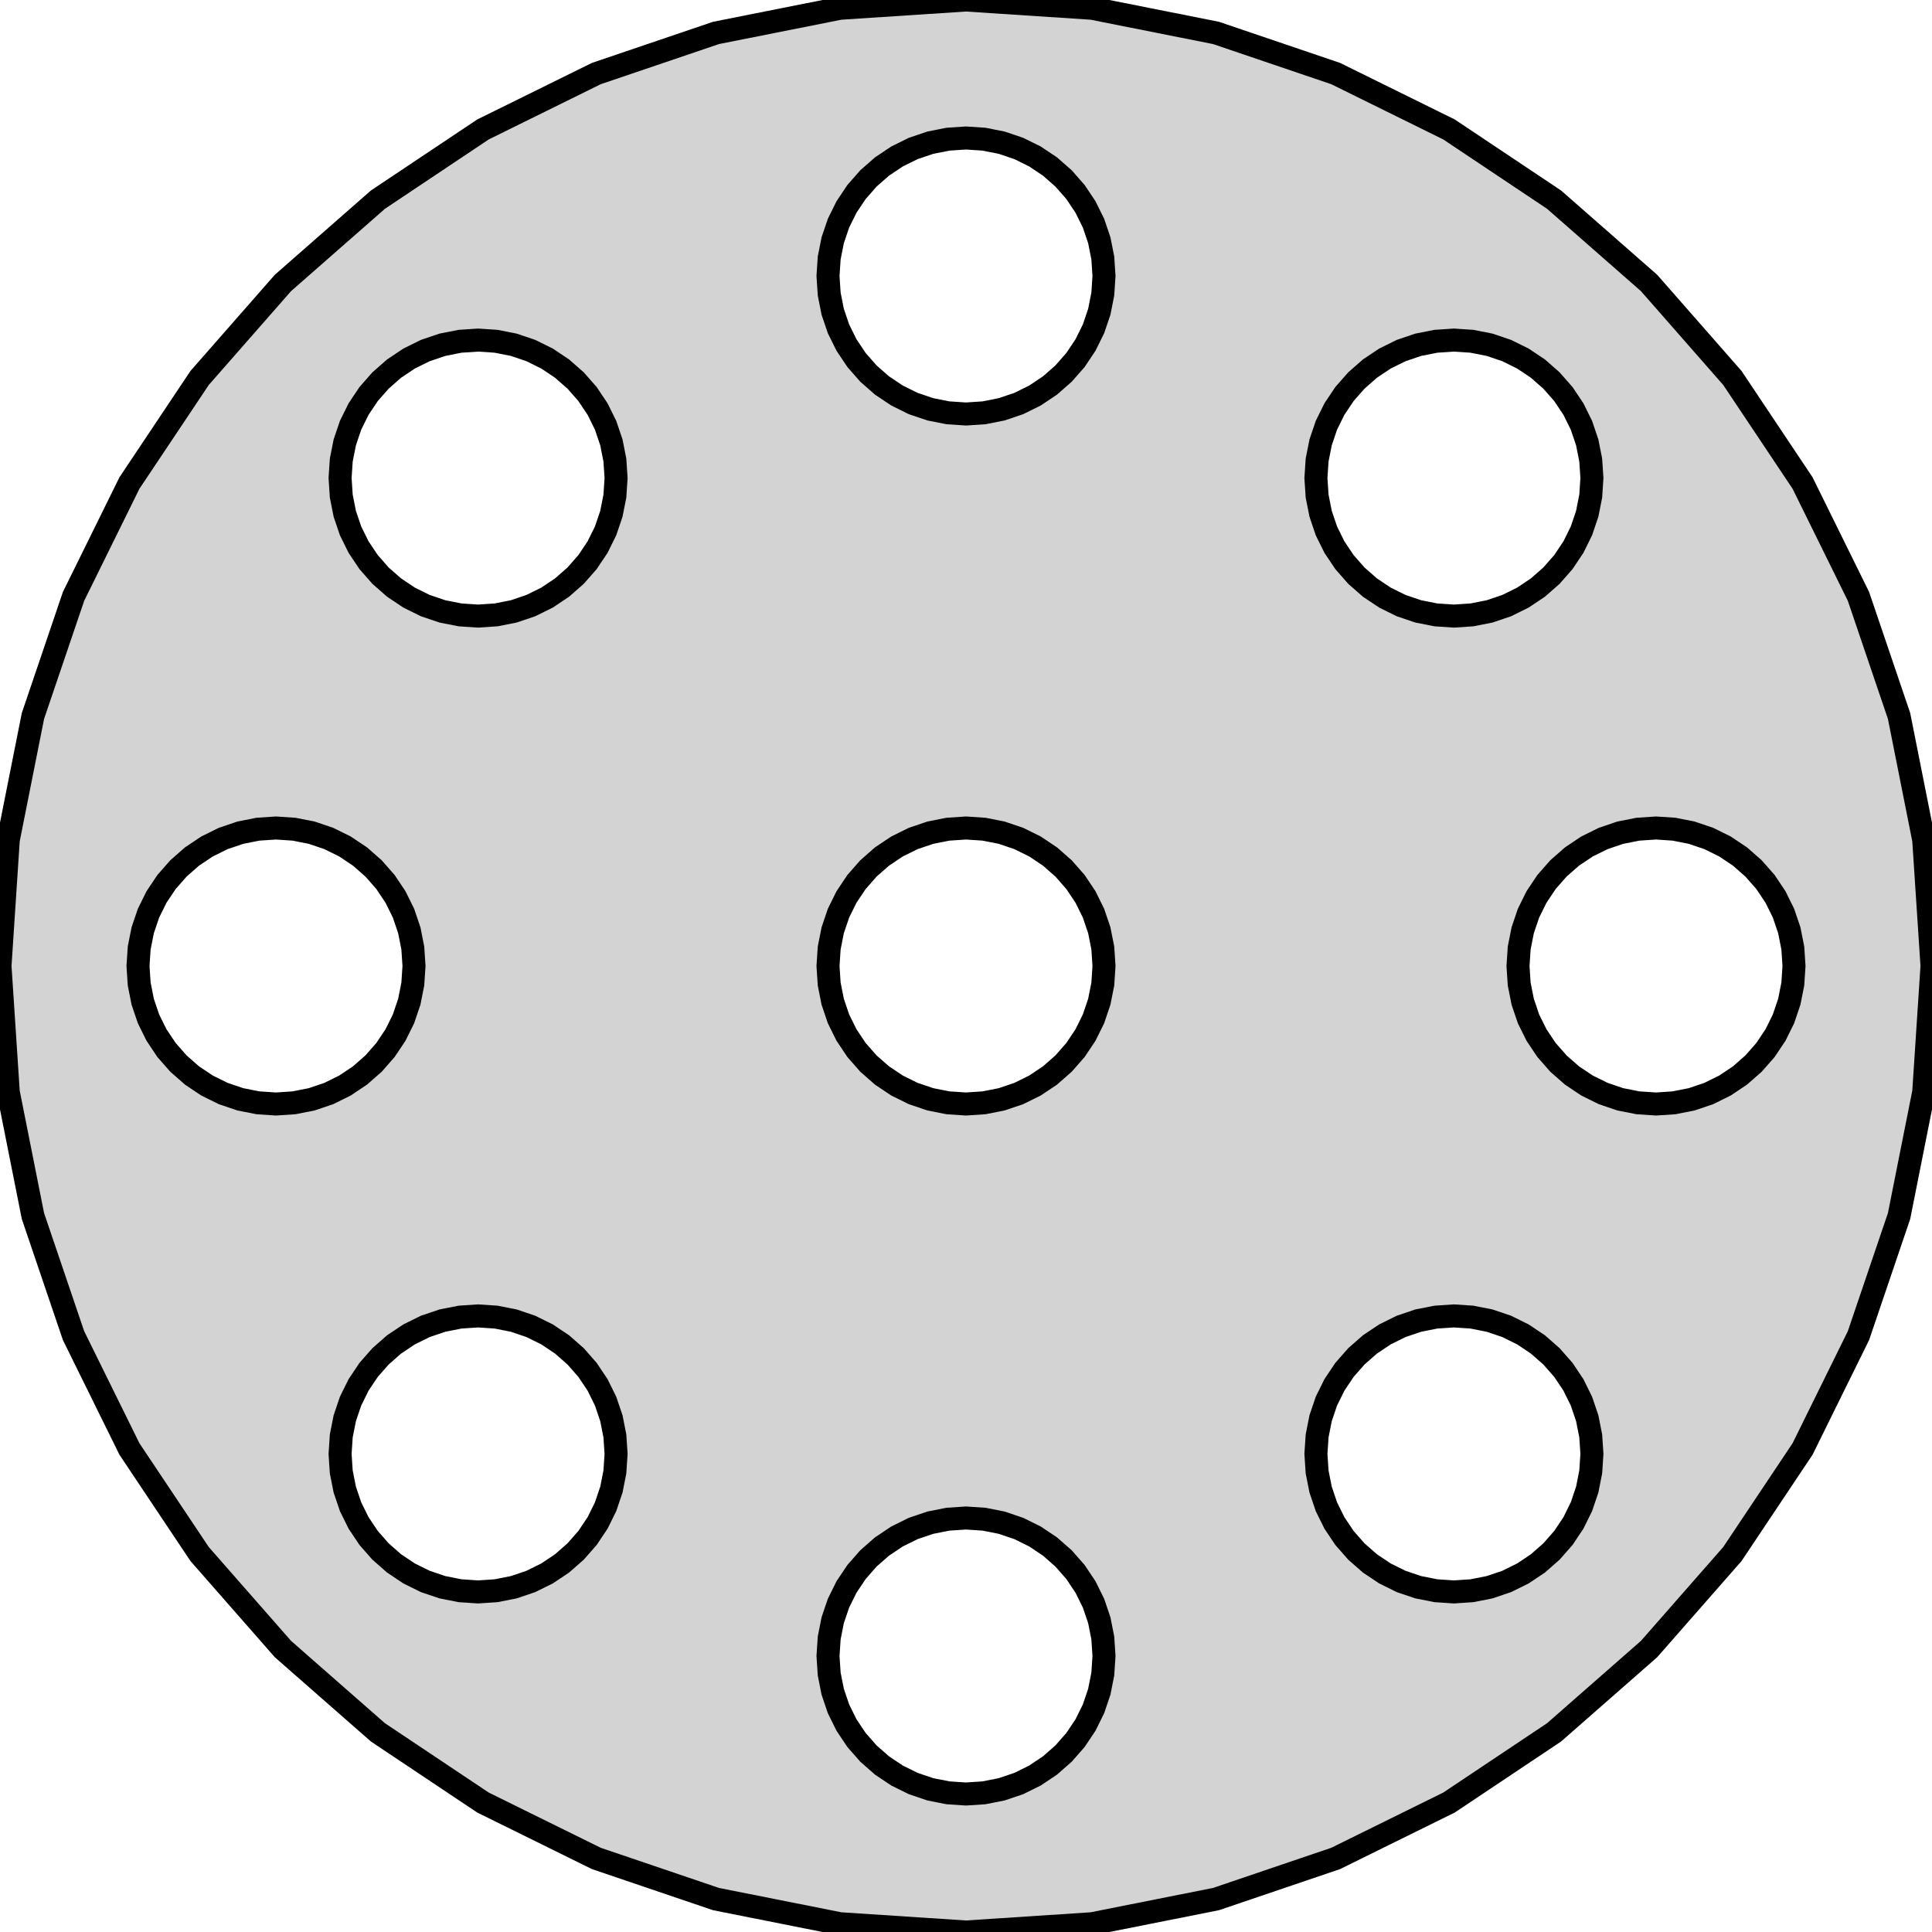 <?xml version="1.0" standalone="no"?>
<!DOCTYPE svg PUBLIC "-//W3C//DTD SVG 1.1//EN" "http://www.w3.org/Graphics/SVG/1.1/DTD/svg11.dtd">
<svg width="42mm" height="42mm" viewBox="-21 -21 42 42" xmlns="http://www.w3.org/2000/svg" version="1.1">
<title>OpenSCAD Model</title>
<path d="
M 2.741,20.82 L 5.435,20.284 L 8.036,19.401 L 10.5,18.186 L 12.784,16.66 L 14.849,14.849
 L 16.66,12.784 L 18.186,10.5 L 19.401,8.036 L 20.284,5.435 L 20.82,2.741 L 21,-0
 L 20.82,-2.741 L 20.284,-5.435 L 19.401,-8.036 L 18.186,-10.5 L 16.66,-12.784 L 14.849,-14.849
 L 12.784,-16.66 L 10.5,-18.186 L 8.036,-19.401 L 5.435,-20.284 L 2.741,-20.82 L 0,-21
 L -2.741,-20.82 L -5.435,-20.284 L -8.036,-19.401 L -10.5,-18.186 L -12.784,-16.66 L -14.849,-14.849
 L -16.66,-12.784 L -18.186,-10.5 L -19.401,-8.036 L -20.284,-5.435 L -20.82,-2.741 L -21,-0
 L -20.82,2.741 L -20.284,5.435 L -19.401,8.036 L -18.186,10.5 L -16.66,12.784 L -14.849,14.849
 L -12.784,16.66 L -10.5,18.186 L -8.036,19.401 L -5.435,20.284 L -2.741,20.82 L 0,21
 z
M -0.392,-12.026 L -0.776,-12.102 L -1.148,-12.228 L -1.5,-12.402 L -1.826,-12.62 L -2.121,-12.879
 L -2.38,-13.174 L -2.598,-13.5 L -2.772,-13.852 L -2.898,-14.223 L -2.974,-14.608 L -3,-15
 L -2.974,-15.392 L -2.898,-15.776 L -2.772,-16.148 L -2.598,-16.5 L -2.38,-16.826 L -2.121,-17.121
 L -1.826,-17.38 L -1.5,-17.598 L -1.148,-17.772 L -0.776,-17.898 L -0.392,-17.974 L 0,-18
 L 0.392,-17.974 L 0.776,-17.898 L 1.148,-17.772 L 1.5,-17.598 L 1.826,-17.38 L 2.121,-17.121
 L 2.38,-16.826 L 2.598,-16.5 L 2.772,-16.148 L 2.898,-15.776 L 2.974,-15.392 L 3,-15
 L 2.974,-14.608 L 2.898,-14.223 L 2.772,-13.852 L 2.598,-13.5 L 2.38,-13.174 L 2.121,-12.879
 L 1.826,-12.62 L 1.5,-12.402 L 1.148,-12.228 L 0.776,-12.102 L 0.392,-12.026 L 0,-12
 z
M 10.215,-7.633 L 9.831,-7.709 L 9.459,-7.835 L 9.107,-8.009 L 8.781,-8.227 L 8.486,-8.486
 L 8.227,-8.781 L 8.009,-9.107 L 7.835,-9.459 L 7.709,-9.831 L 7.633,-10.215 L 7.607,-10.607
 L 7.633,-10.999 L 7.709,-11.383 L 7.835,-11.755 L 8.009,-12.107 L 8.227,-12.433 L 8.486,-12.728
 L 8.781,-12.987 L 9.107,-13.205 L 9.459,-13.379 L 9.831,-13.505 L 10.215,-13.581 L 10.607,-13.607
 L 10.999,-13.581 L 11.383,-13.505 L 11.755,-13.379 L 12.107,-13.205 L 12.433,-12.987 L 12.728,-12.728
 L 12.987,-12.433 L 13.205,-12.107 L 13.379,-11.755 L 13.505,-11.383 L 13.581,-10.999 L 13.607,-10.607
 L 13.581,-10.215 L 13.505,-9.831 L 13.379,-9.459 L 13.205,-9.107 L 12.987,-8.781 L 12.728,-8.486
 L 12.433,-8.227 L 12.107,-8.009 L 11.755,-7.835 L 11.383,-7.709 L 10.999,-7.633 L 10.607,-7.607
 z
M -10.999,-7.633 L -11.383,-7.709 L -11.755,-7.835 L -12.107,-8.009 L -12.433,-8.227 L -12.728,-8.486
 L -12.987,-8.781 L -13.205,-9.107 L -13.379,-9.459 L -13.505,-9.831 L -13.581,-10.215 L -13.607,-10.607
 L -13.581,-10.999 L -13.505,-11.383 L -13.379,-11.755 L -13.205,-12.107 L -12.987,-12.433 L -12.728,-12.728
 L -12.433,-12.987 L -12.107,-13.205 L -11.755,-13.379 L -11.383,-13.505 L -10.999,-13.581 L -10.607,-13.607
 L -10.215,-13.581 L -9.831,-13.505 L -9.459,-13.379 L -9.107,-13.205 L -8.781,-12.987 L -8.486,-12.728
 L -8.227,-12.433 L -8.009,-12.107 L -7.835,-11.755 L -7.709,-11.383 L -7.633,-10.999 L -7.607,-10.607
 L -7.633,-10.215 L -7.709,-9.831 L -7.835,-9.459 L -8.009,-9.107 L -8.227,-8.781 L -8.486,-8.486
 L -8.781,-8.227 L -9.107,-8.009 L -9.459,-7.835 L -9.831,-7.709 L -10.215,-7.633 L -10.607,-7.607
 z
M -0.392,2.974 L -0.776,2.898 L -1.148,2.772 L -1.5,2.598 L -1.826,2.38 L -2.121,2.121
 L -2.38,1.826 L -2.598,1.5 L -2.772,1.148 L -2.898,0.776 L -2.974,0.392 L -3,-0
 L -2.974,-0.392 L -2.898,-0.776 L -2.772,-1.148 L -2.598,-1.5 L -2.38,-1.826 L -2.121,-2.121
 L -1.826,-2.38 L -1.5,-2.598 L -1.148,-2.772 L -0.776,-2.898 L -0.392,-2.974 L 0,-3
 L 0.392,-2.974 L 0.776,-2.898 L 1.148,-2.772 L 1.5,-2.598 L 1.826,-2.38 L 2.121,-2.121
 L 2.38,-1.826 L 2.598,-1.5 L 2.772,-1.148 L 2.898,-0.776 L 2.974,-0.392 L 3,-0
 L 2.974,0.392 L 2.898,0.776 L 2.772,1.148 L 2.598,1.5 L 2.38,1.826 L 2.121,2.121
 L 1.826,2.38 L 1.5,2.598 L 1.148,2.772 L 0.776,2.898 L 0.392,2.974 L 0,3
 z
M 14.608,2.974 L 14.223,2.898 L 13.852,2.772 L 13.5,2.598 L 13.174,2.38 L 12.879,2.121
 L 12.62,1.826 L 12.402,1.5 L 12.228,1.148 L 12.102,0.776 L 12.026,0.392 L 12,-0
 L 12.026,-0.392 L 12.102,-0.776 L 12.228,-1.148 L 12.402,-1.5 L 12.62,-1.826 L 12.879,-2.121
 L 13.174,-2.38 L 13.5,-2.598 L 13.852,-2.772 L 14.223,-2.898 L 14.608,-2.974 L 15,-3
 L 15.392,-2.974 L 15.776,-2.898 L 16.148,-2.772 L 16.5,-2.598 L 16.826,-2.38 L 17.121,-2.121
 L 17.38,-1.826 L 17.598,-1.5 L 17.772,-1.148 L 17.898,-0.776 L 17.974,-0.392 L 18,-0
 L 17.974,0.392 L 17.898,0.776 L 17.772,1.148 L 17.598,1.5 L 17.38,1.826 L 17.121,2.121
 L 16.826,2.38 L 16.5,2.598 L 16.148,2.772 L 15.776,2.898 L 15.392,2.974 L 15,3
 z
M -15.392,2.974 L -15.776,2.898 L -16.148,2.772 L -16.5,2.598 L -16.826,2.38 L -17.121,2.121
 L -17.38,1.826 L -17.598,1.5 L -17.772,1.148 L -17.898,0.776 L -17.974,0.392 L -18,-0
 L -17.974,-0.392 L -17.898,-0.776 L -17.772,-1.148 L -17.598,-1.5 L -17.38,-1.826 L -17.121,-2.121
 L -16.826,-2.38 L -16.5,-2.598 L -16.148,-2.772 L -15.776,-2.898 L -15.392,-2.974 L -15,-3
 L -14.608,-2.974 L -14.223,-2.898 L -13.852,-2.772 L -13.5,-2.598 L -13.174,-2.38 L -12.879,-2.121
 L -12.62,-1.826 L -12.402,-1.5 L -12.228,-1.148 L -12.102,-0.776 L -12.026,-0.392 L -12,-0
 L -12.026,0.392 L -12.102,0.776 L -12.228,1.148 L -12.402,1.5 L -12.62,1.826 L -12.879,2.121
 L -13.174,2.38 L -13.5,2.598 L -13.852,2.772 L -14.223,2.898 L -14.608,2.974 L -15,3
 z
M 10.215,13.581 L 9.831,13.505 L 9.459,13.379 L 9.107,13.205 L 8.781,12.987 L 8.486,12.728
 L 8.227,12.433 L 8.009,12.107 L 7.835,11.755 L 7.709,11.383 L 7.633,10.999 L 7.607,10.607
 L 7.633,10.215 L 7.709,9.831 L 7.835,9.459 L 8.009,9.107 L 8.227,8.781 L 8.486,8.486
 L 8.781,8.227 L 9.107,8.009 L 9.459,7.835 L 9.831,7.709 L 10.215,7.633 L 10.607,7.607
 L 10.999,7.633 L 11.383,7.709 L 11.755,7.835 L 12.107,8.009 L 12.433,8.227 L 12.728,8.486
 L 12.987,8.781 L 13.205,9.107 L 13.379,9.459 L 13.505,9.831 L 13.581,10.215 L 13.607,10.607
 L 13.581,10.999 L 13.505,11.383 L 13.379,11.755 L 13.205,12.107 L 12.987,12.433 L 12.728,12.728
 L 12.433,12.987 L 12.107,13.205 L 11.755,13.379 L 11.383,13.505 L 10.999,13.581 L 10.607,13.607
 z
M -10.999,13.581 L -11.383,13.505 L -11.755,13.379 L -12.107,13.205 L -12.433,12.987 L -12.728,12.728
 L -12.987,12.433 L -13.205,12.107 L -13.379,11.755 L -13.505,11.383 L -13.581,10.999 L -13.607,10.607
 L -13.581,10.215 L -13.505,9.831 L -13.379,9.459 L -13.205,9.107 L -12.987,8.781 L -12.728,8.486
 L -12.433,8.227 L -12.107,8.009 L -11.755,7.835 L -11.383,7.709 L -10.999,7.633 L -10.607,7.607
 L -10.215,7.633 L -9.831,7.709 L -9.459,7.835 L -9.107,8.009 L -8.781,8.227 L -8.486,8.486
 L -8.227,8.781 L -8.009,9.107 L -7.835,9.459 L -7.709,9.831 L -7.633,10.215 L -7.607,10.607
 L -7.633,10.999 L -7.709,11.383 L -7.835,11.755 L -8.009,12.107 L -8.227,12.433 L -8.486,12.728
 L -8.781,12.987 L -9.107,13.205 L -9.459,13.379 L -9.831,13.505 L -10.215,13.581 L -10.607,13.607
 z
M -0.392,17.974 L -0.776,17.898 L -1.148,17.772 L -1.5,17.598 L -1.826,17.38 L -2.121,17.121
 L -2.38,16.826 L -2.598,16.5 L -2.772,16.148 L -2.898,15.776 L -2.974,15.392 L -3,15
 L -2.974,14.608 L -2.898,14.223 L -2.772,13.852 L -2.598,13.5 L -2.38,13.174 L -2.121,12.879
 L -1.826,12.62 L -1.5,12.402 L -1.148,12.228 L -0.776,12.102 L -0.392,12.026 L 0,12
 L 0.392,12.026 L 0.776,12.102 L 1.148,12.228 L 1.5,12.402 L 1.826,12.62 L 2.121,12.879
 L 2.38,13.174 L 2.598,13.5 L 2.772,13.852 L 2.898,14.223 L 2.974,14.608 L 3,15
 L 2.974,15.392 L 2.898,15.776 L 2.772,16.148 L 2.598,16.5 L 2.38,16.826 L 2.121,17.121
 L 1.826,17.38 L 1.5,17.598 L 1.148,17.772 L 0.776,17.898 L 0.392,17.974 L 0,18
 z
" stroke="black" fill="lightgray" stroke-width="0.5"/>
</svg>
